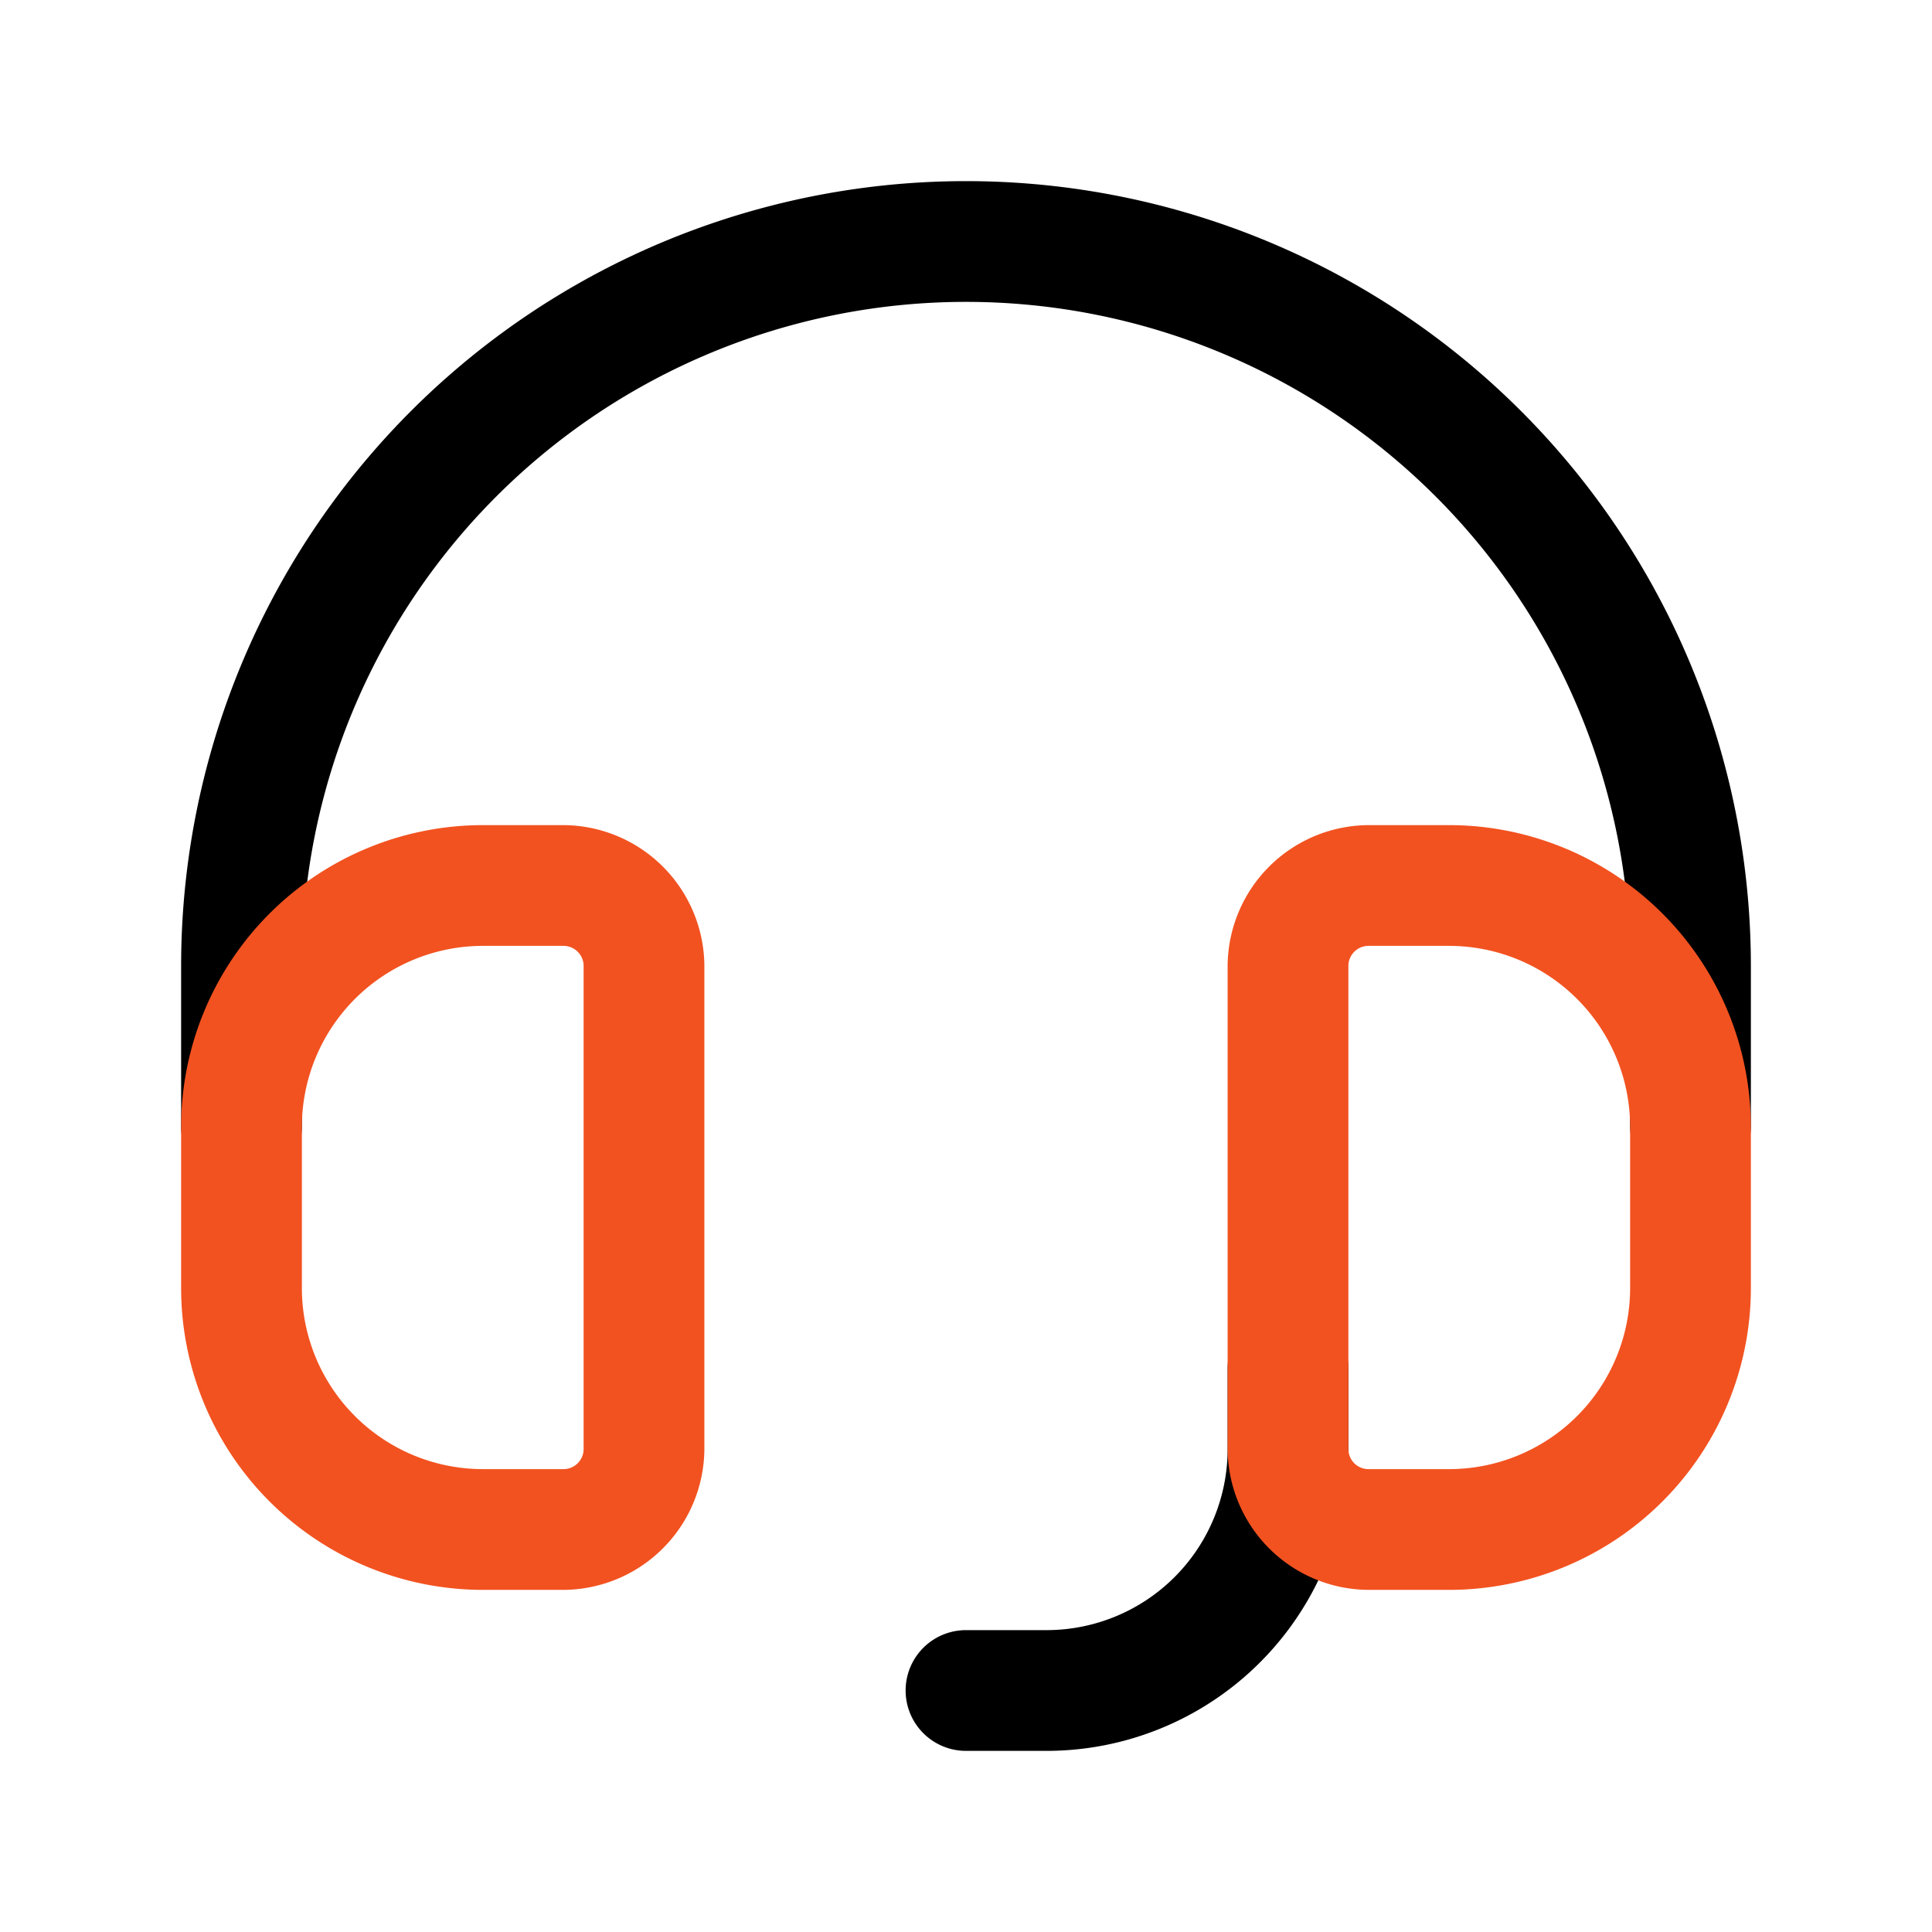 <svg xmlns="http://www.w3.org/2000/svg" viewBox="0 0 24 24"><path d="M13 21.75H12a.75.75 0 010-1.5h1A2.25 2.25 0 0015.25 18V17a.75.75 0 011.5 0v1A3.75 3.75 0 0113 21.75zM21 14.75a.76.76 0 01-.75-.75V12a8.25 8.25 0 00-16.5 0v2a.75.75 0 01-1.5 0V12a9.75 9.75 0 0119.5 0v2A.76.76 0 0121 14.75z"/><path fill="#f25220" d="M18 19.75H17A1.76 1.76 0 0115.25 18V12A1.76 1.76 0 0117 10.25h1A3.75 3.75 0 0121.75 14v2A3.75 3.75 0 0118 19.75zm-1-8a.25.25 0 00-.25.25v6a.25.25 0 00.25.25h1A2.25 2.25 0 0020.25 16V14A2.25 2.25 0 0018 11.75zM7 19.75H6A3.75 3.75 0 012.25 16V14A3.75 3.75 0 016 10.25H7A1.76 1.76 0 018.75 12v6A1.76 1.76 0 017 19.75zm-1-8A2.25 2.25 0 003.75 14v2A2.25 2.25 0 006 18.25H7A.25.25 0 007.25 18V12A.25.25 0 007 11.75z"/></svg>
